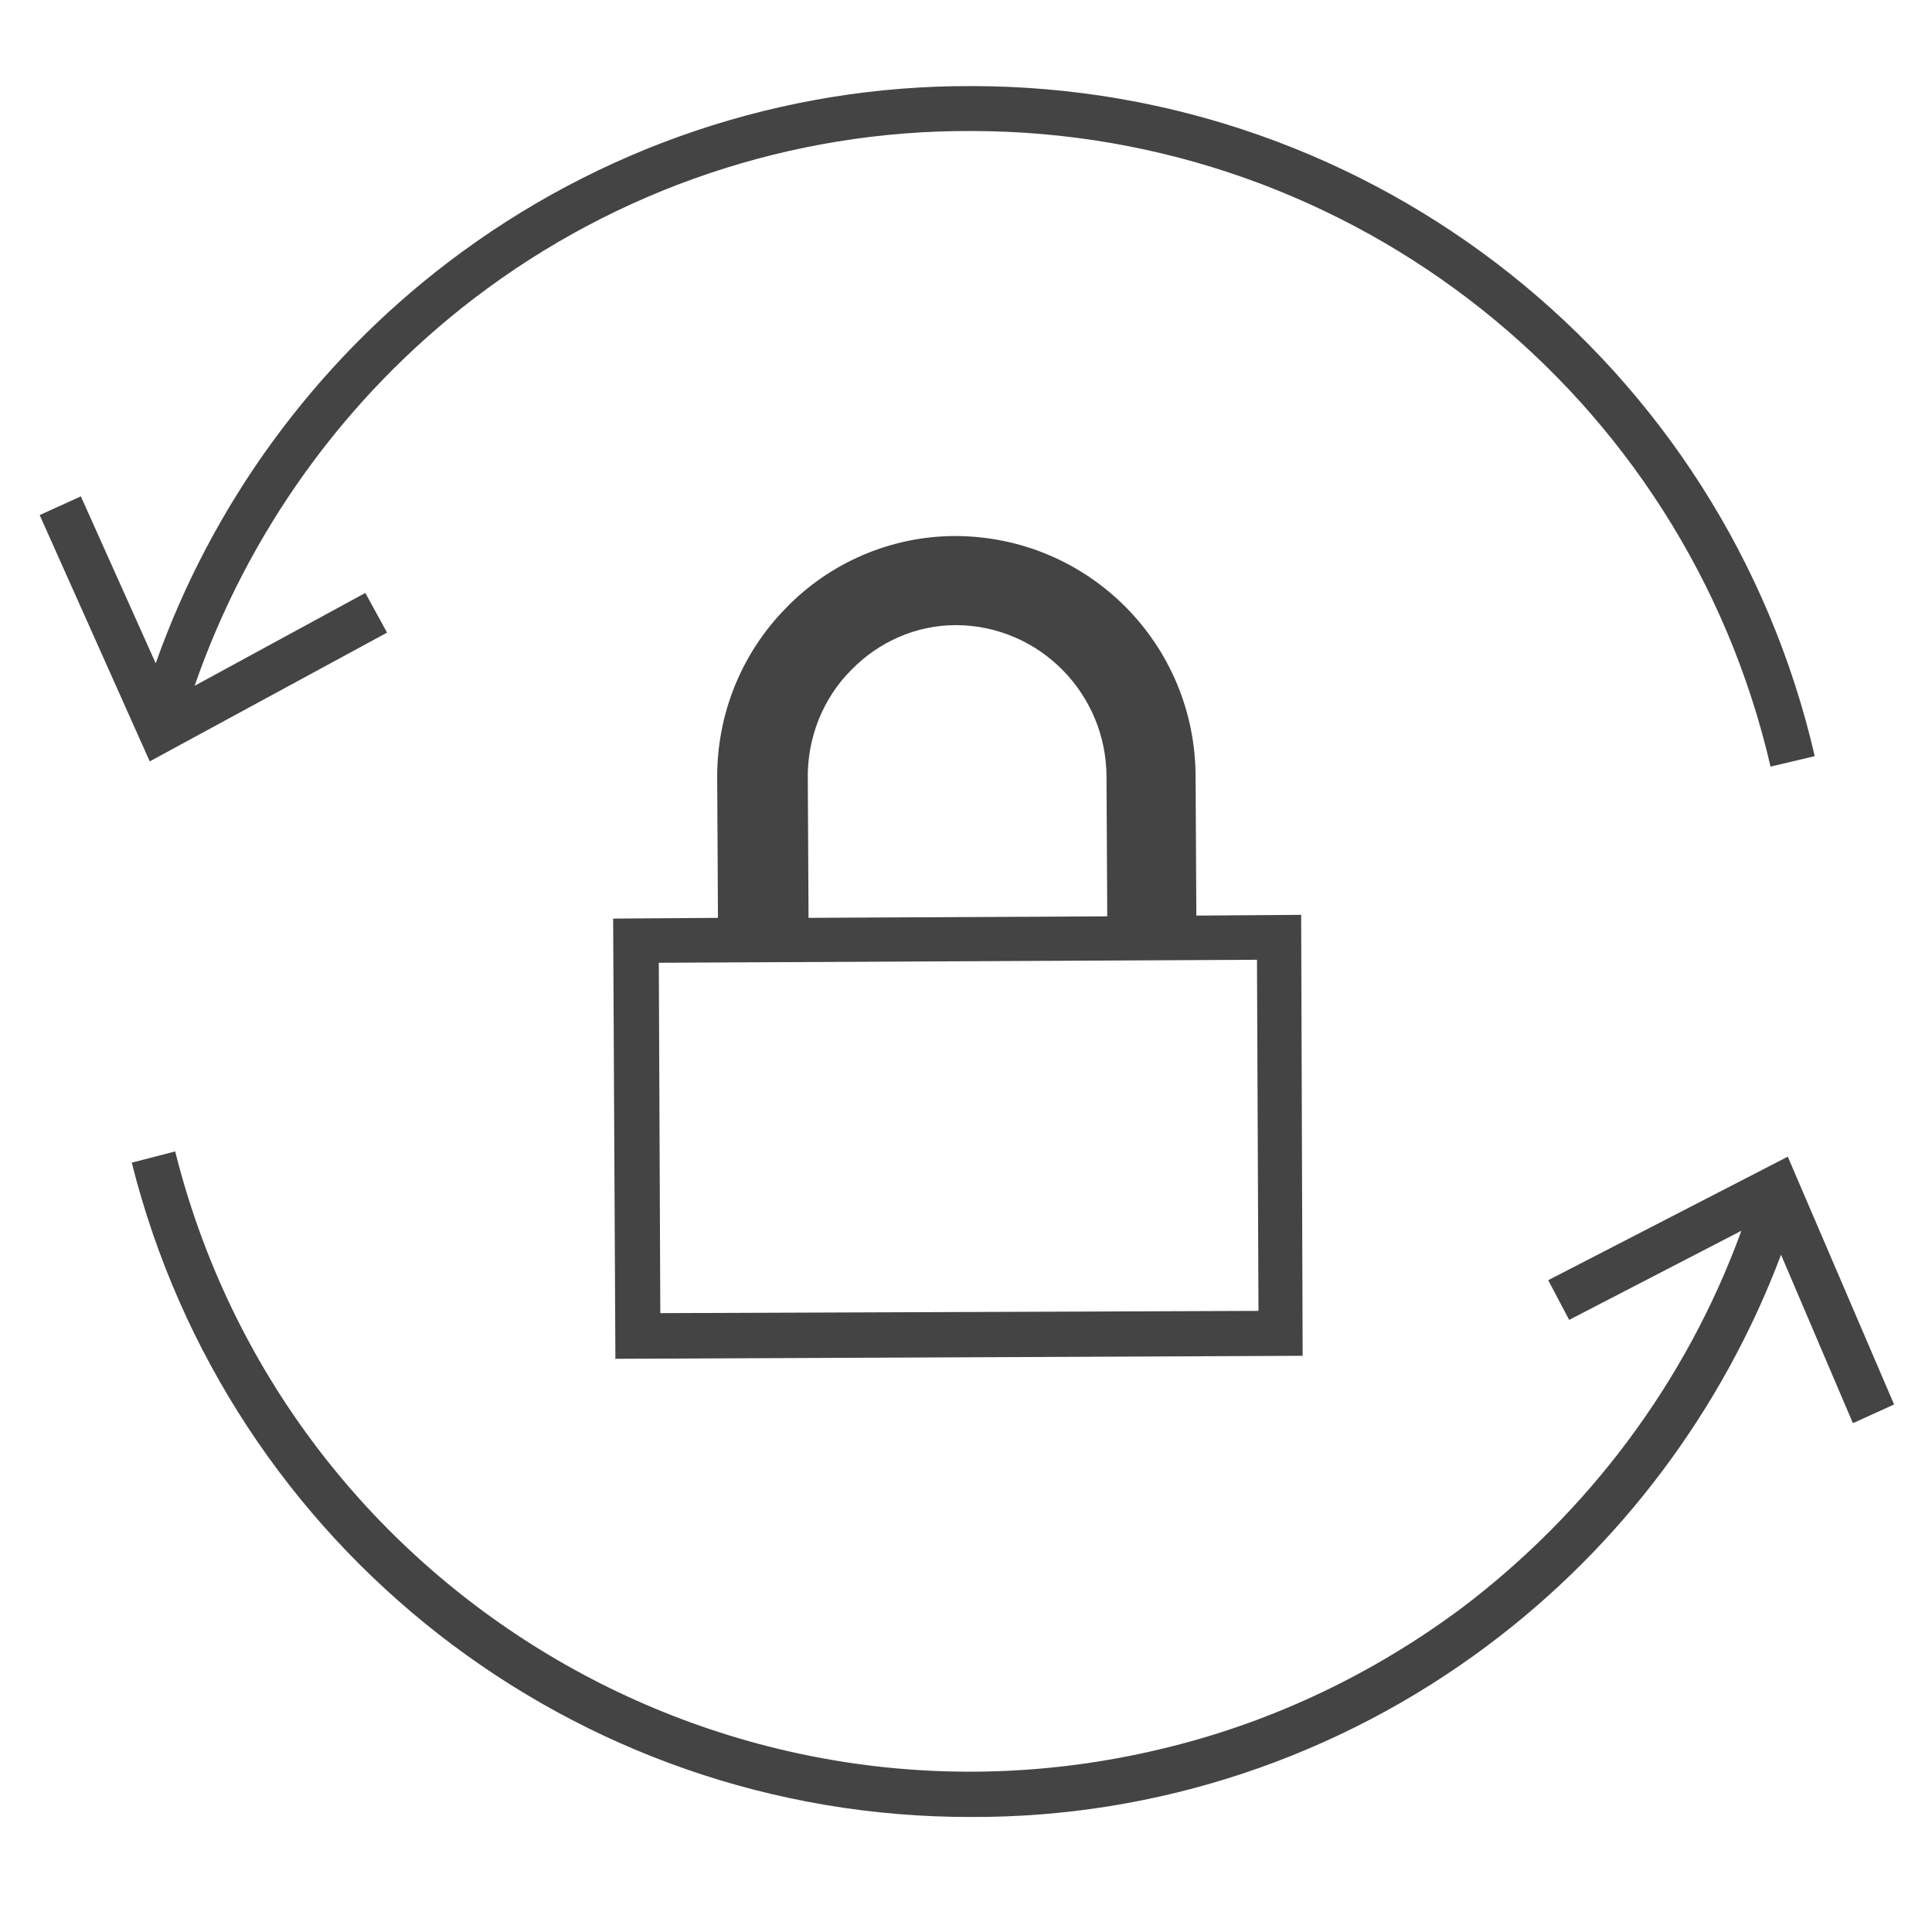 <?xml version='1.0' encoding='UTF-8' standalone='no'?><!-- Created with UBS Icon App (http://www.ubs.com/microsites/iconapp/) --><svg xmlns:svg='http://www.w3.org/2000/svg' xmlns='http://www.w3.org/2000/svg' width='64' height='64' viewBox='0 0 64 64' data-tags='Change password'><g transform='translate(0,0)'><path d='M206.8 338l-11.6-21.2-91.2 49.6c28.4-82 80.4-154.4 149.6-207.2 76-58 169.2-89.6 265.2-89.2 204 0 381.2 140.8 427.2 339.6l23.6-5.6c-48.4-209.6-235.2-358-450.4-358-101.2-0.4-199.2 32.8-279.6 94-72 54.8-126.4 129.6-156.4 214.4l-40-89.2-22 10 58.8 131.6 126.8-68.8z ' transform='translate(0,0) scale(0.062,0.062)' fill='#444444' style='undefined'></path><path d='M1012 750.4l-56.8-132.4-128 66 11.2 21.2 92-47.6c-29.2 80.4-81.6 150.4-150 202-46.4 34.4-98.8 59.6-154.8 73.6-234.8 59.2-473.2-83.2-532-318l-23.2 6c51.6 205.6 236.4 350 448.4 349.6 99.6 0.4 196.4-32 276-91.6 71.2-53.2 125.6-126 156.8-208.8l38.4 90 22-10z ' transform='translate(0,0) scale(0.062,0.062)' fill='#444444' style='undefined'></path><path d='M328.8 726l367.2-1.6-0.8-235.6-56 0.4-0.4-74c0-70.8-56.8-128.4-128-128.8h-0.4c-34 0-66.8 14-90.4 38.4-24 24.4-37.2 57.2-36.8 91.6l0.4 74-56 0.4 1.2 235.2zM454.8 358c14.8-15.2 34.8-24 56-24h0.4c44.4 0.4 80 36.8 80 81.2l0.4 74.4-159.6 0.8-0.4-74c-0.4-22 8-43.2 23.2-58.4zM671.6 512.8l0.8 187.6-319.6 1.2-0.8-187.2 319.6-1.6z ' transform='translate(0,0) scale(0.062,0.062)' fill='#444444' style='undefined'></path></g></svg>